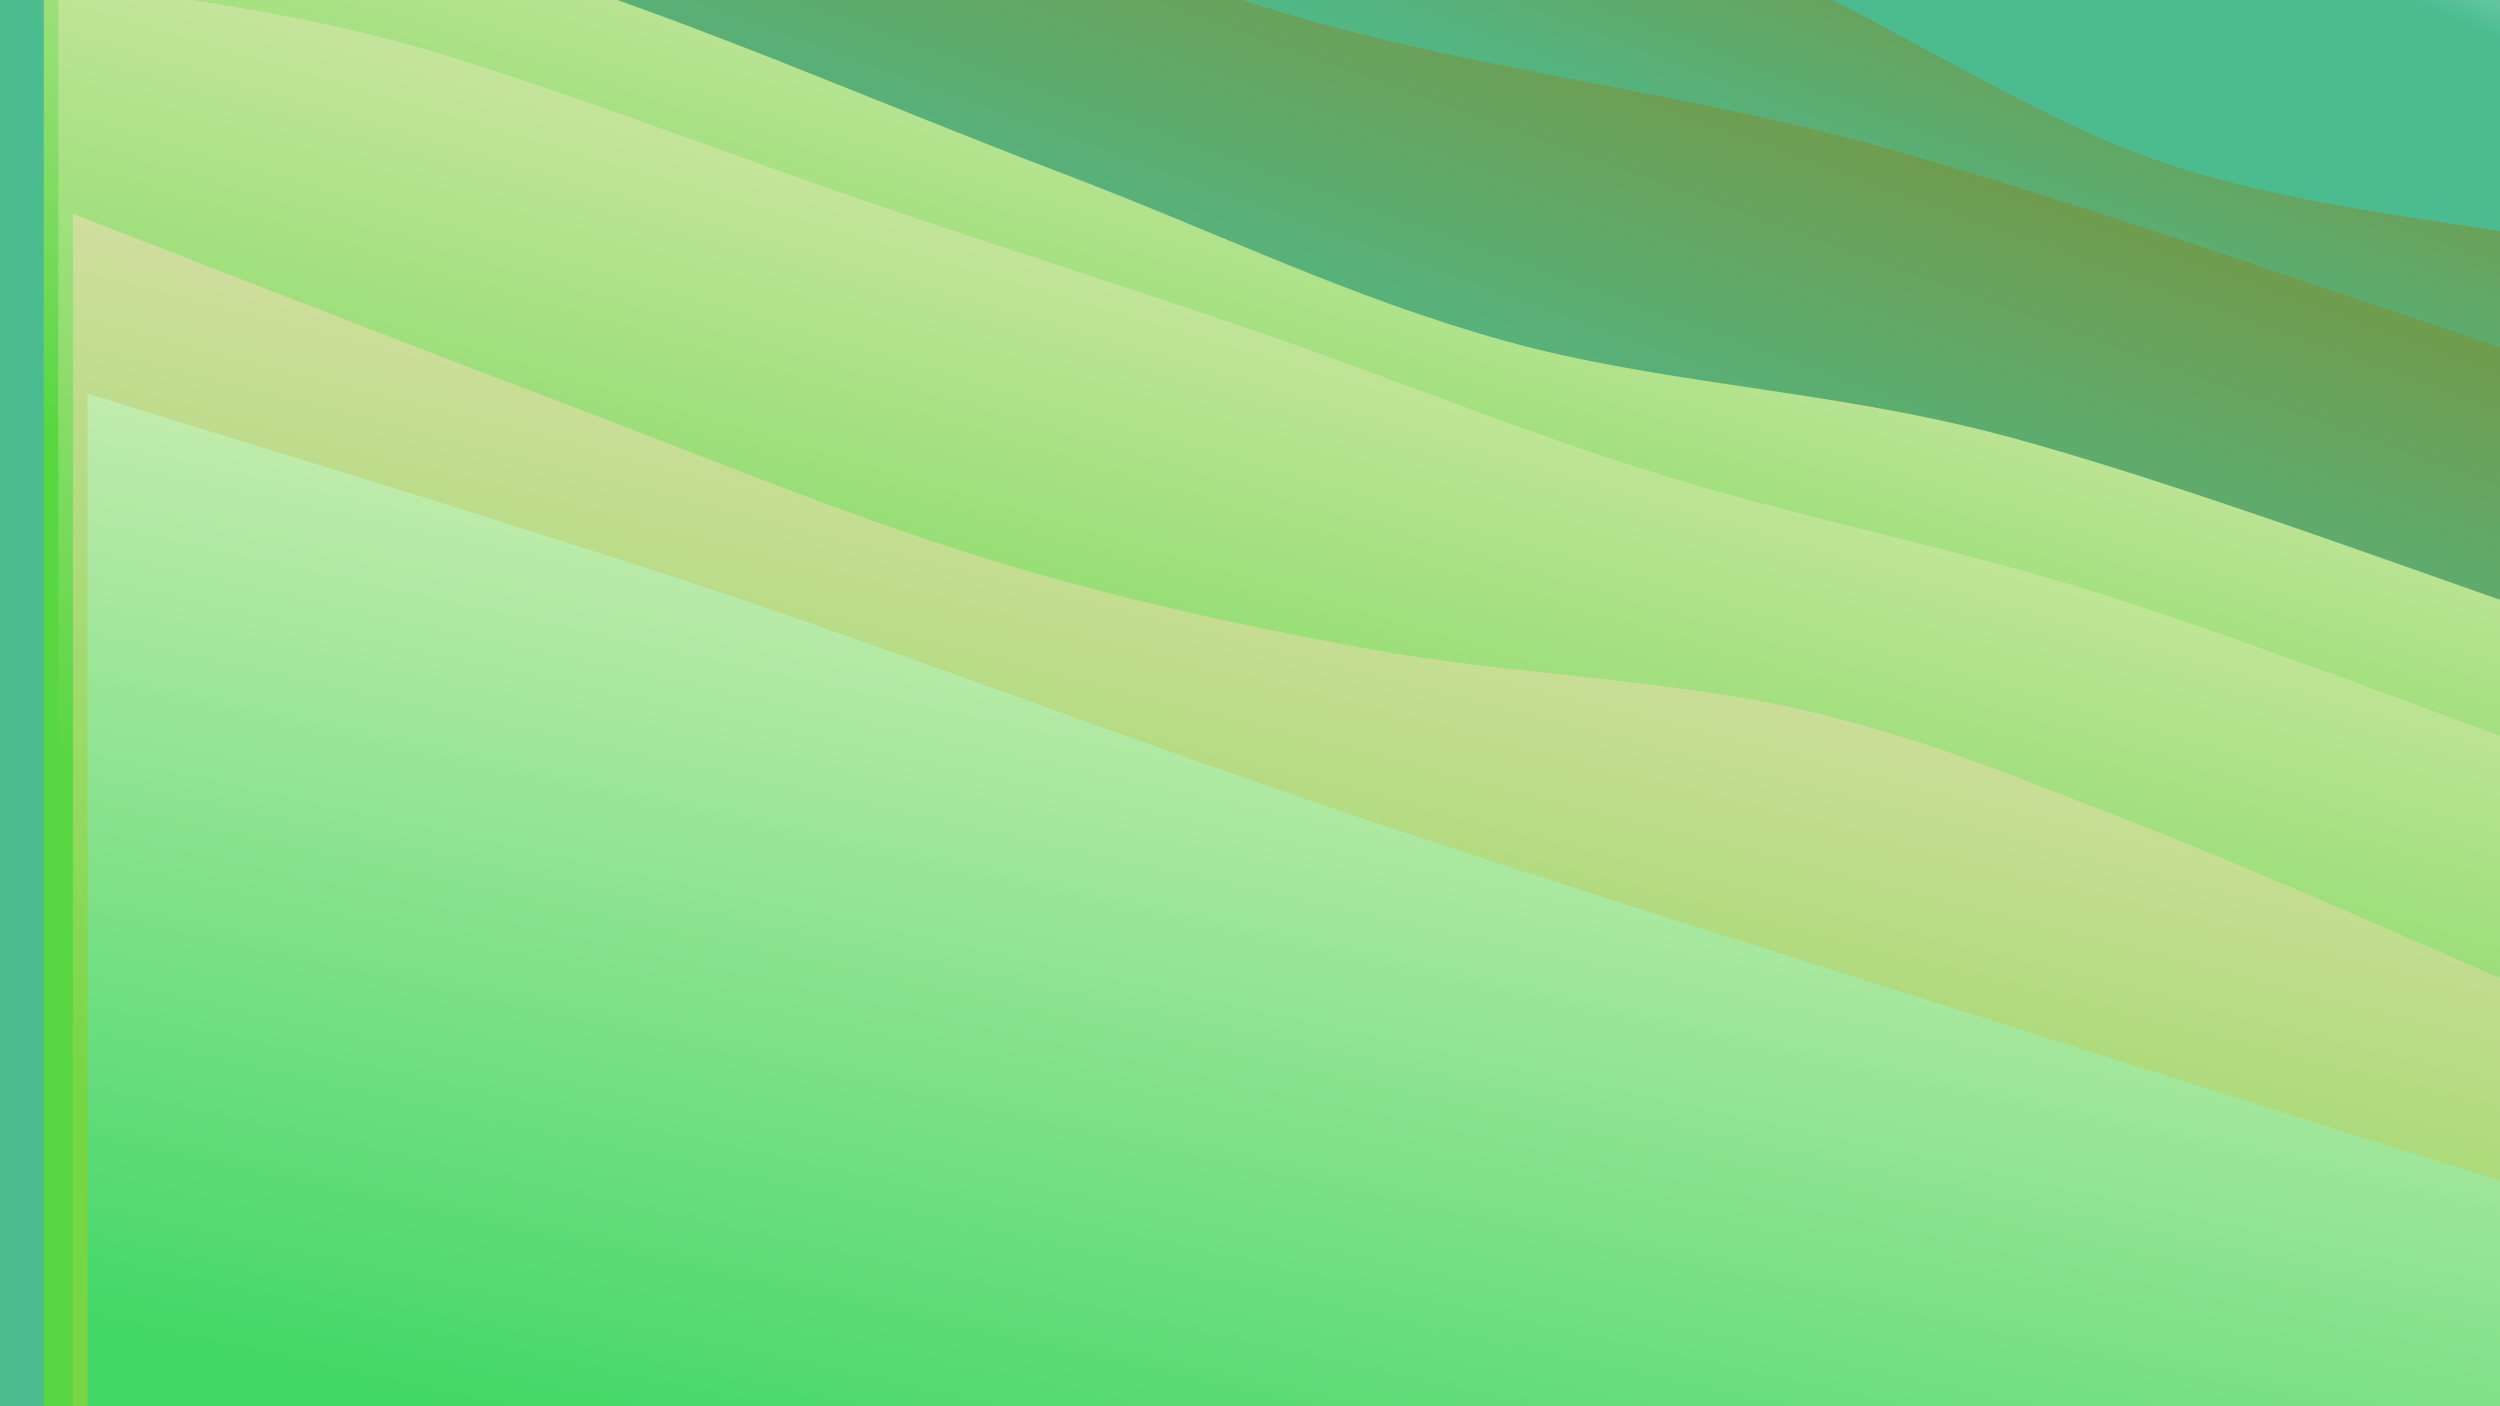<svg class="canvas" viewBox="0 0 1920 1080" preserveAspectRatio="xMaxYMid slice"
    xmlns="http://www.w3.org/2000/svg" version="1.1"
    xmlns:xlink="http://www.w3.org/1999/xlink"
    xmlns:svgjs="http://svgjs.com/svgjs">
    <rect width="1920" height="1080" fill="hsl(63, 65%, 15%)"></rect>
    <defs>
        <linearGradient x1="0.5" y1="0" x2="0" y2="1" id="SvgjsLinearGradient1000">
            <stop stop-color="#fffff" offset="0"></stop>
            <stop stop-color="#4ABC90" offset="0.1"></stop>
        </linearGradient>
        <linearGradient x1="0.5" y1="0" x2="0" y2="1" id="SvgjsLinearGradient1001">
            <stop stop-color="#858a28" offset="0"></stop>
            <stop stop-color="#4ABC90" offset="0.229"></stop>
        </linearGradient>
        <linearGradient x1="0.5" y1="0" x2="0" y2="1" id="SvgjsLinearGradient1002">
            <stop stop-color="#858a28" offset="0"></stop>
            <stop stop-color="#4ABC90" offset="0.357"></stop>
        </linearGradient>
        <linearGradient x1="0.5" y1="0" x2="0" y2="1" id="SvgjsLinearGradient1003">
            <stop stop-color="#f2eac0" offset="0"></stop>
            <stop stop-color="#58d742" offset="0.486"></stop>
        </linearGradient>
        <linearGradient x1="0.5" y1="0" x2="0" y2="1" id="SvgjsLinearGradient1004">
            <stop stop-color="#f2eac0" offset="0"></stop>
            <stop stop-color="#58d742" offset="0.614"></stop>
        </linearGradient>
        <linearGradient x1="0.5" y1="0" x2="0" y2="1" id="SvgjsLinearGradient1005">
            <stop stop-color="#f2e0c0" offset="0"></stop>
            <stop stop-color="#76d742" offset="0.743"></stop>
        </linearGradient>
        <linearGradient x1="0.5" y1="0" x2="0" y2="1" id="SvgjsLinearGradient1006">
            <stop stop-color="#e5f2c0" offset="0"></stop>
            <stop stop-color="#42d767" offset="0.871"></stop>
        </linearGradient>
    </defs>
    <path d="M0,-588.895C81.424,-564.595,331.13,-493.243,488.546,-443.097C645.963,-392.952,780.814,-334.792,944.497,-288.021C1108.179,-241.25,1308.057,-202.327,1470.641,-162.473C1633.224,-122.619,1845.107,-67.825,1920,-48.895L 1920 1080 L 0 1080 Z" fill="url(#SvgjsLinearGradient1000)" style="transform: translate(0px, 0px);"></path>
    <path d="M0,-387.334C53.949,-374.039,224.25,-332.445,323.692,-307.565C423.133,-282.684,484.502,-269.265,596.648,-238.05C708.793,-206.835,880.885,-149.872,996.562,-120.273C1112.239,-90.675,1183.831,-98.445,1290.709,-60.46C1397.586,-22.475,1532.945,69.734,1637.827,107.636C1742.709,145.537,1872.971,157.066,1920,166.952L 1920 1080 L 0 1080 Z" fill="url(#SvgjsLinearGradient1001)" style="transform: translate(11.203px, 12.882px);"></path>
    <path d="M0,-320.179C78.832,-301.515,315.053,-258.124,472.994,-208.199C630.935,-158.273,789.402,-69.839,947.648,-20.625C1105.894,28.588,1260.411,42.245,1422.47,87.082C1584.528,131.918,1837.078,221.508,1920,248.393L 1920 1080 L 0 1080 Z" fill="url(#SvgjsLinearGradient1002)" style="transform: translate(22.406px, 25.763px);"></path>
    <path d="M0,-149.313C61.207,-134.97,237.374,-103.689,367.241,-63.258C497.109,-22.827,653.522,45.58,779.205,93.276C904.888,140.971,1000.651,189.227,1121.339,222.913C1242.028,256.599,1370.226,260.288,1503.336,295.393C1636.446,330.499,1850.556,410.519,1920,433.544L 1920 1080 L 0 1080 Z" fill="url(#SvgjsLinearGradient1003)" style="transform: translate(33.609px, 38.645px);"></path>
    <path d="M0,-67.09C44.196,-58.952,159.864,-47.286,265.173,-18.264C370.482,10.759,521.629,69.803,631.853,107.047C742.076,144.291,826.815,170.897,926.515,205.198C1026.214,239.5,1123.177,279.679,1230.05,312.854C1336.923,346.028,1452.761,368.047,1567.753,404.247C1682.745,440.446,1861.292,509.085,1920,530.053L 1920 1080 L 0 1080 Z" fill="url(#SvgjsLinearGradient1004)" style="transform: translate(44.812px, 51.526px);"></path>
    <path d="M0,99.877C61.691,123.696,253.664,198.798,370.147,242.791C486.63,286.783,595.064,332.015,698.895,363.831C802.726,395.646,888.853,414.321,993.133,433.684C1097.414,453.047,1224.679,457.081,1324.578,480.011C1424.477,502.942,1493.29,532.72,1592.527,571.269C1691.764,609.818,1865.421,687.966,1920,711.306L 1920 1080 L 0 1080 Z" fill="url(#SvgjsLinearGradient1005)" style="transform: translate(56.016px, 64.407px);"></path>
    <path d="M0,224.98C79.591,249.975,315.897,321.093,477.546,374.953C639.195,428.813,806.203,493.038,969.895,548.139C1133.588,603.24,1301.351,655.136,1459.701,705.562C1618.052,755.987,1843.284,826.505,1920,850.694L 1920 1080 L 0 1080 Z" fill="url(#SvgjsLinearGradient1006)" style="transform: translate(67.219px, 77.289px);"></path>
</svg>